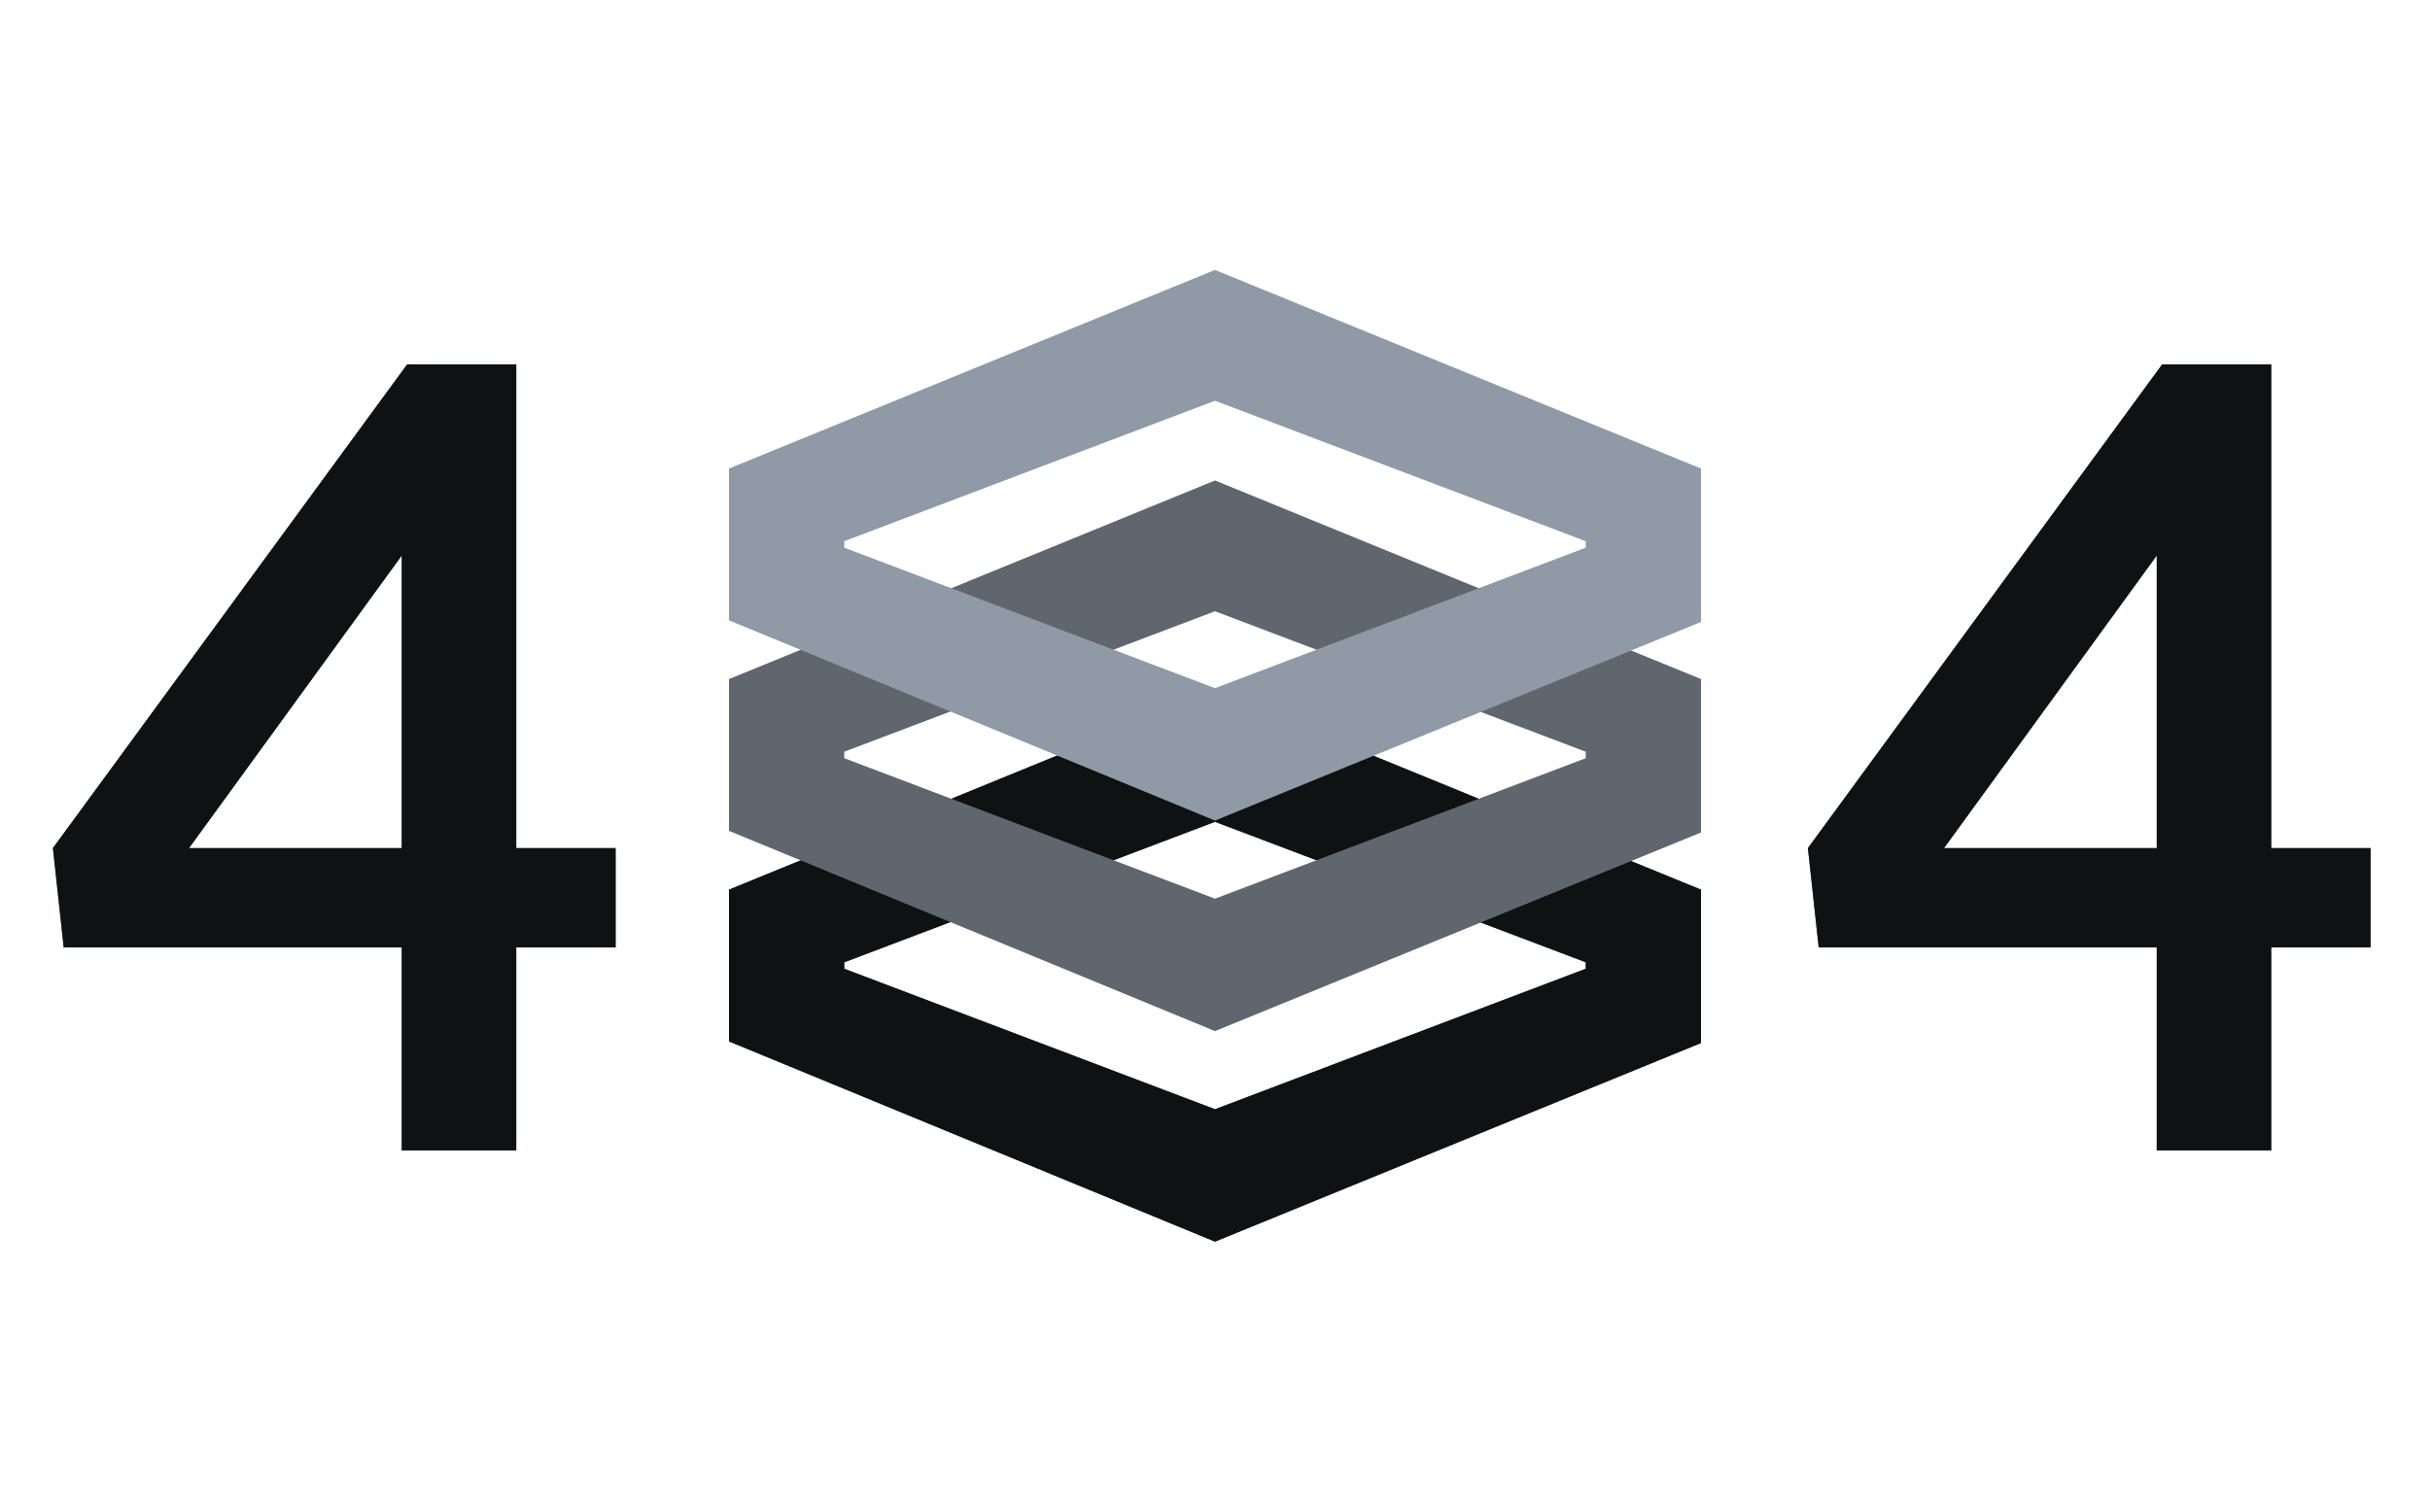 <svg width="180" height="112" viewBox="0 0 180 112" fill="none" xmlns="http://www.w3.org/2000/svg">
<path d="M38.24 27V62.84H45.6V70.2H38.24V85.24H29.76V70.2H4.72L3.92 62.84L30.16 27H38.24ZM14 62.84H29.76V41.16L14 62.84Z" fill="#2E3438"/>
<path d="M38.24 27V62.84H45.6V70.2H38.24V85.24H29.76V70.2H4.72L3.92 62.84L30.16 27H38.24ZM14 62.84H29.76V41.16L14 62.84Z" fill="black" fill-opacity="0.2"/>
<path d="M38.24 27V62.84H45.6V70.2H38.24V85.24H29.76V70.2H4.72L3.92 62.84L30.16 27H38.24ZM14 62.84H29.76V41.16L14 62.84Z" fill="black" fill-opacity="0.2"/>
<path d="M38.24 27V62.84H45.6V70.2H38.24V85.24H29.76V70.2H4.72L3.92 62.84L30.16 27H38.24ZM14 62.84H29.76V41.16L14 62.84Z" fill="black" fill-opacity="0.2"/>
<path d="M38.24 27V62.84H45.6V70.2H38.24V85.24H29.76V70.2H4.72L3.92 62.84L30.16 27H38.24ZM14 62.84H29.76V41.16L14 62.84Z" fill="black" fill-opacity="0.2"/>
<path d="M38.24 27V62.84H45.6V70.2H38.24V85.24H29.76V70.2H4.72L3.92 62.84L30.16 27H38.24ZM14 62.84H29.76V41.16L14 62.84Z" fill="black" fill-opacity="0.2"/>
<path fill-rule="evenodd" clip-rule="evenodd" d="M54 65.917L90 51.2L126 65.917V77.284L90 92L54 77.164V65.917ZM62.537 71.78V71.301L90 60.892L117.463 71.301V71.78L90 82.189L62.537 71.78Z" fill="#2E3438"/>
<path fill-rule="evenodd" clip-rule="evenodd" d="M54 65.917L90 51.2L126 65.917V77.284L90 92L54 77.164V65.917ZM62.537 71.78V71.301L90 60.892L117.463 71.301V71.78L90 82.189L62.537 71.78Z" fill="black" fill-opacity="0.2"/>
<path fill-rule="evenodd" clip-rule="evenodd" d="M54 65.917L90 51.2L126 65.917V77.284L90 92L54 77.164V65.917ZM62.537 71.78V71.301L90 60.892L117.463 71.301V71.78L90 82.189L62.537 71.78Z" fill="black" fill-opacity="0.2"/>
<path fill-rule="evenodd" clip-rule="evenodd" d="M54 65.917L90 51.2L126 65.917V77.284L90 92L54 77.164V65.917ZM62.537 71.78V71.301L90 60.892L117.463 71.301V71.78L90 82.189L62.537 71.78Z" fill="black" fill-opacity="0.2"/>
<path fill-rule="evenodd" clip-rule="evenodd" d="M54 65.917L90 51.2L126 65.917V77.284L90 92L54 77.164V65.917ZM62.537 71.78V71.301L90 60.892L117.463 71.301V71.78L90 82.189L62.537 71.78Z" fill="black" fill-opacity="0.2"/>
<path fill-rule="evenodd" clip-rule="evenodd" d="M54 65.917L90 51.2L126 65.917V77.284L90 92L54 77.164V65.917ZM62.537 71.78V71.301L90 60.892L117.463 71.301V71.78L90 82.189L62.537 71.78Z" fill="black" fill-opacity="0.2"/>
<path fill-rule="evenodd" clip-rule="evenodd" d="M54 50.316L90 35.6L126 50.316V61.683L90 76.4L54 61.563V50.316ZM62.537 56.179V55.7L90 45.291L117.463 55.7V56.179L90 66.588L62.537 56.179Z" fill="#5F666D"/>
<path fill-rule="evenodd" clip-rule="evenodd" d="M54 34.717L90 20L126 34.717V46.083L90 60.8L54 45.964V34.717ZM62.537 40.58V40.101L90 29.692L117.463 40.101V40.58L90 50.989L62.537 40.58Z" fill="#9099A6"/>
<path d="M168.24 27V62.84H175.6V70.2H168.24V85.24H159.76V70.2H134.72L133.92 62.84L160.16 27H168.24ZM144 62.84H159.76V41.16L144 62.84Z" fill="#2E3438"/>
<path d="M168.24 27V62.84H175.6V70.2H168.24V85.24H159.76V70.2H134.72L133.92 62.84L160.16 27H168.24ZM144 62.84H159.76V41.16L144 62.84Z" fill="black" fill-opacity="0.2"/>
<path d="M168.24 27V62.84H175.6V70.2H168.24V85.24H159.76V70.2H134.72L133.92 62.84L160.16 27H168.24ZM144 62.84H159.76V41.16L144 62.84Z" fill="black" fill-opacity="0.2"/>
<path d="M168.24 27V62.84H175.6V70.2H168.24V85.24H159.76V70.2H134.72L133.92 62.84L160.16 27H168.24ZM144 62.84H159.76V41.16L144 62.84Z" fill="black" fill-opacity="0.2"/>
<path d="M168.24 27V62.84H175.6V70.2H168.24V85.24H159.76V70.2H134.72L133.92 62.84L160.16 27H168.24ZM144 62.84H159.76V41.16L144 62.84Z" fill="black" fill-opacity="0.2"/>
<path d="M168.24 27V62.84H175.6V70.2H168.24V85.24H159.76V70.2H134.72L133.92 62.84L160.16 27H168.24ZM144 62.84H159.76V41.16L144 62.84Z" fill="black" fill-opacity="0.2"/>
</svg>
